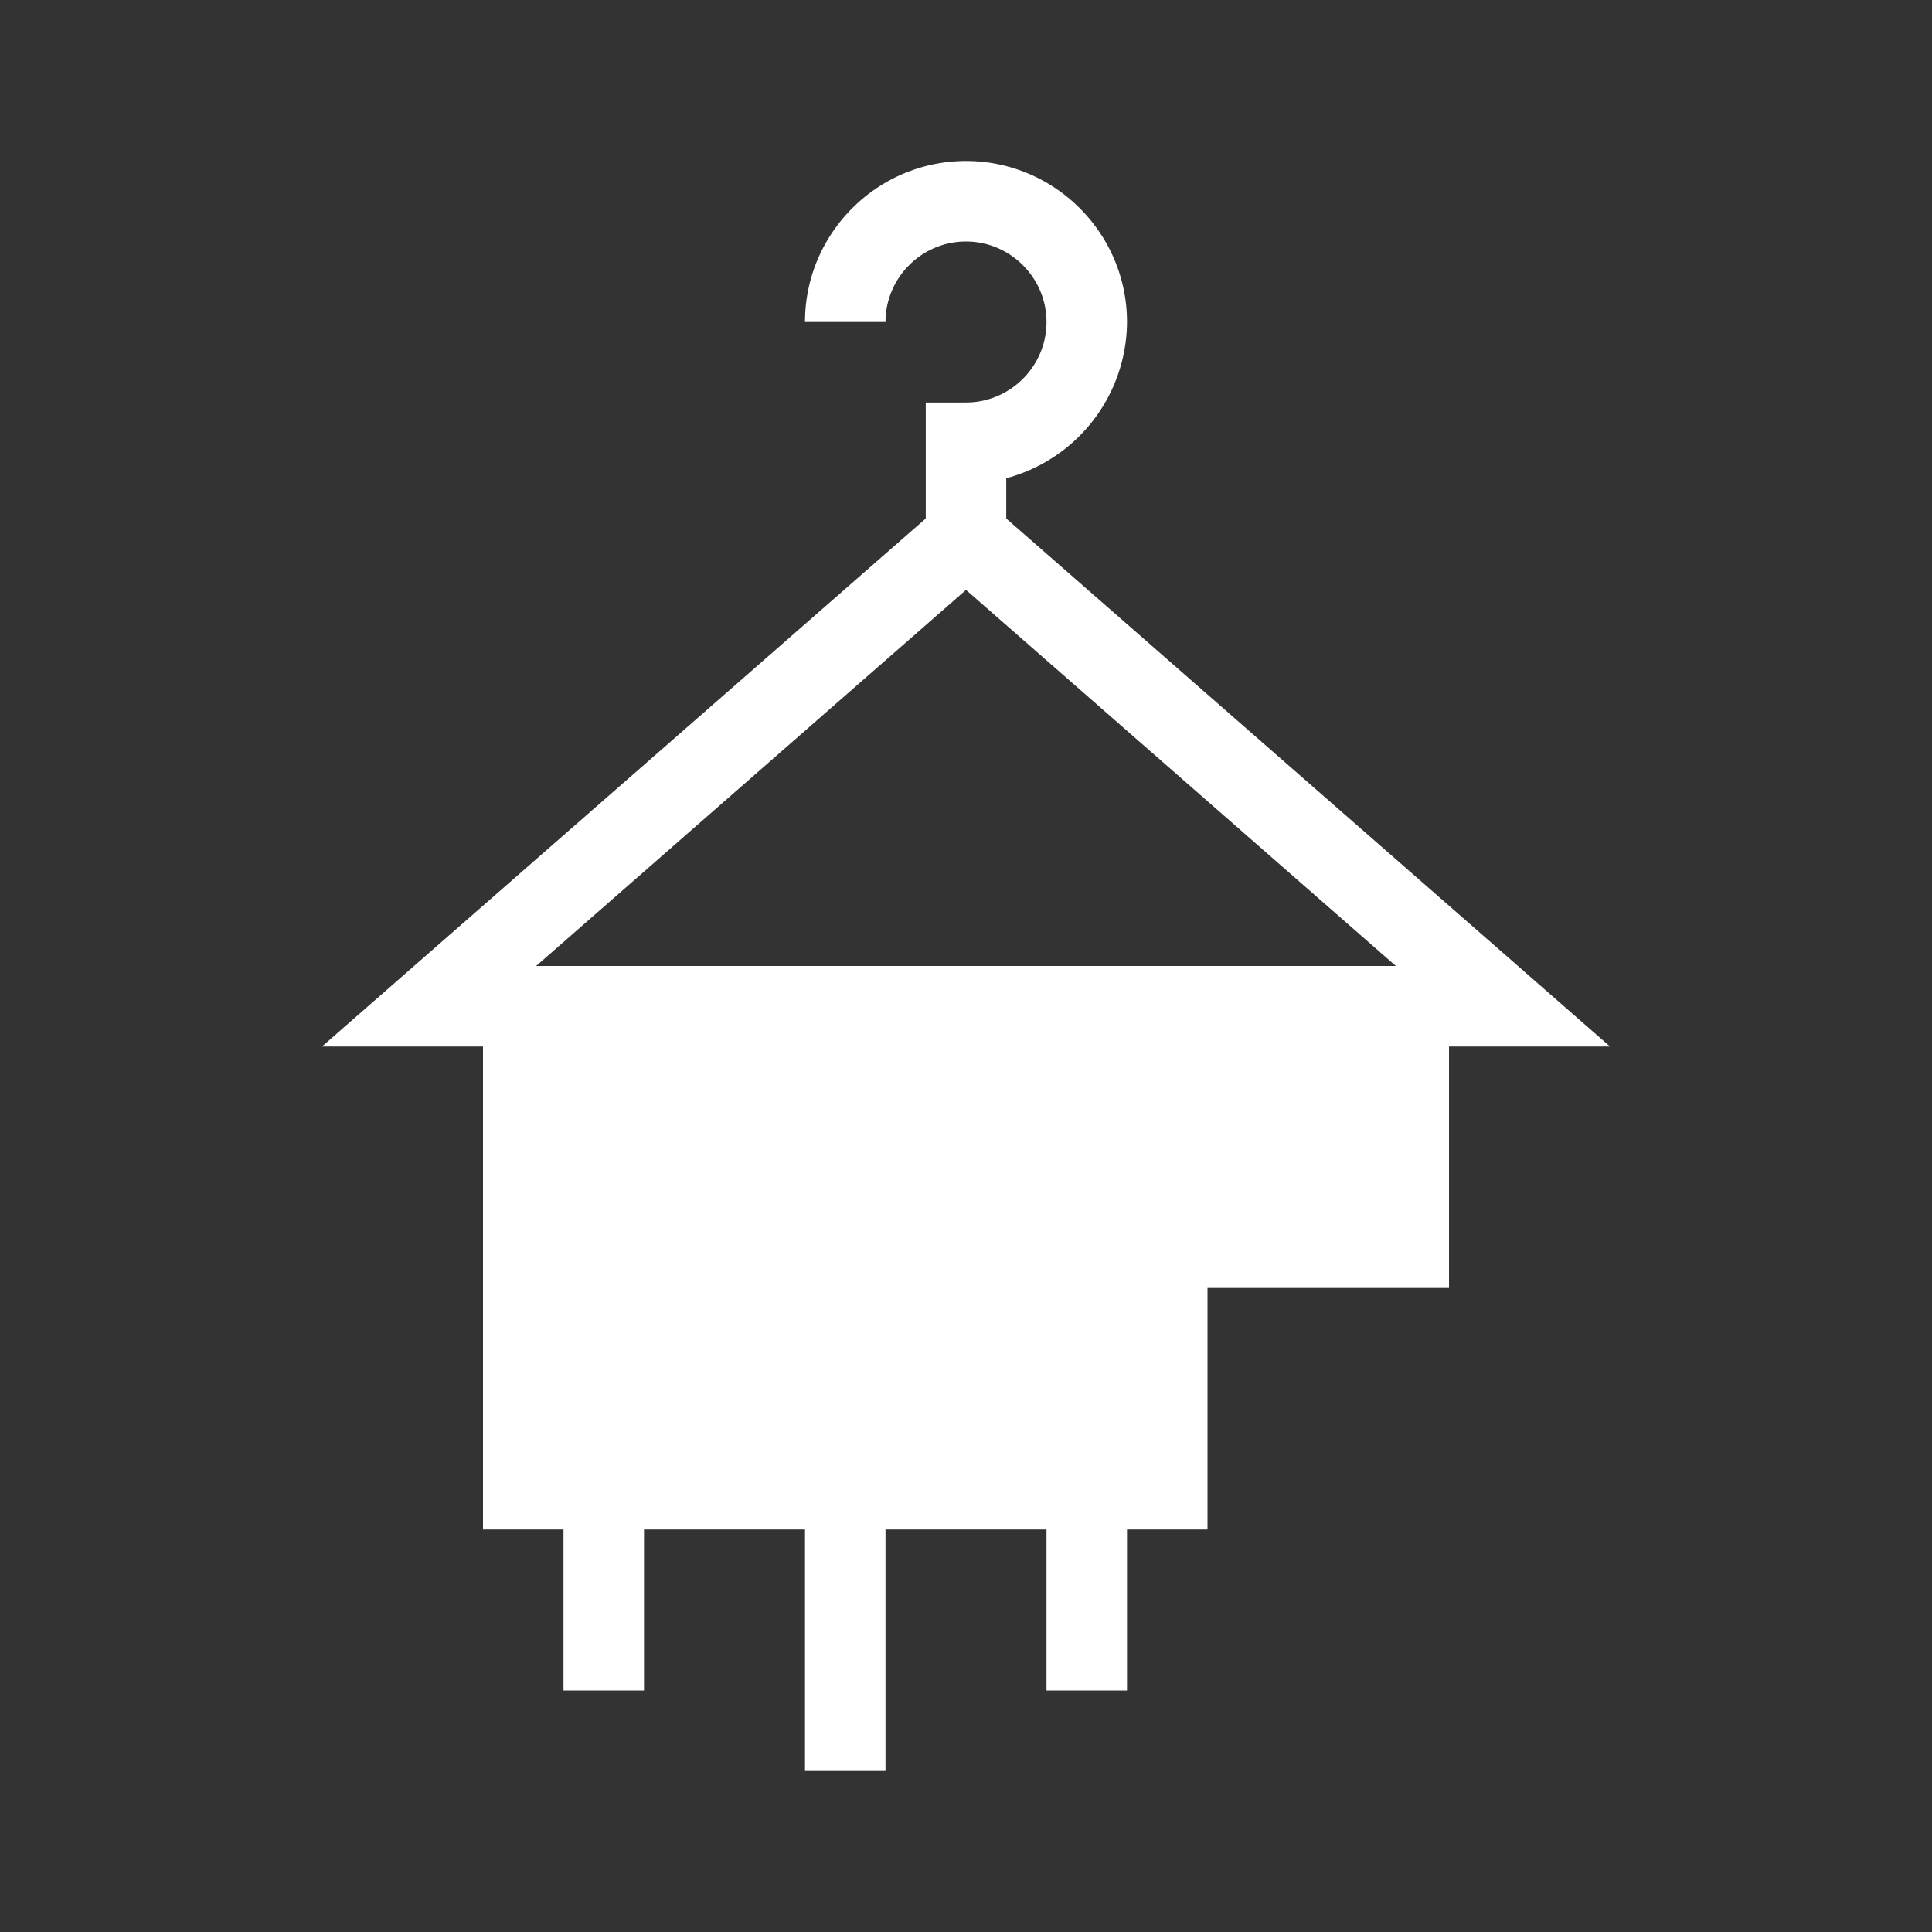 <svg xmlns="http://www.w3.org/2000/svg" width="24" height="24"><rect width="100%" height="100%" fill="#333333" stroke="none"/><path style="stroke:none;fill-rule:nonzero;fill:#fff;fill-opacity:1" d="M12.5 6.441v-.5A2.02 2.02 0 0 0 14 4c0-1.102-.898-2-2-2-1.102 0-2 .898-2 2h1c0-.55.45-1 1-1s1 .45 1 1-.45 1-1 1h-.5v1.441L4 13h2v6h1v2h1v-2h2v3h1v-3h2v2h1v-2h1v-3h3v-3h2zM6.66 12 12 7.328 17.34 12zm0 0"/></svg>
